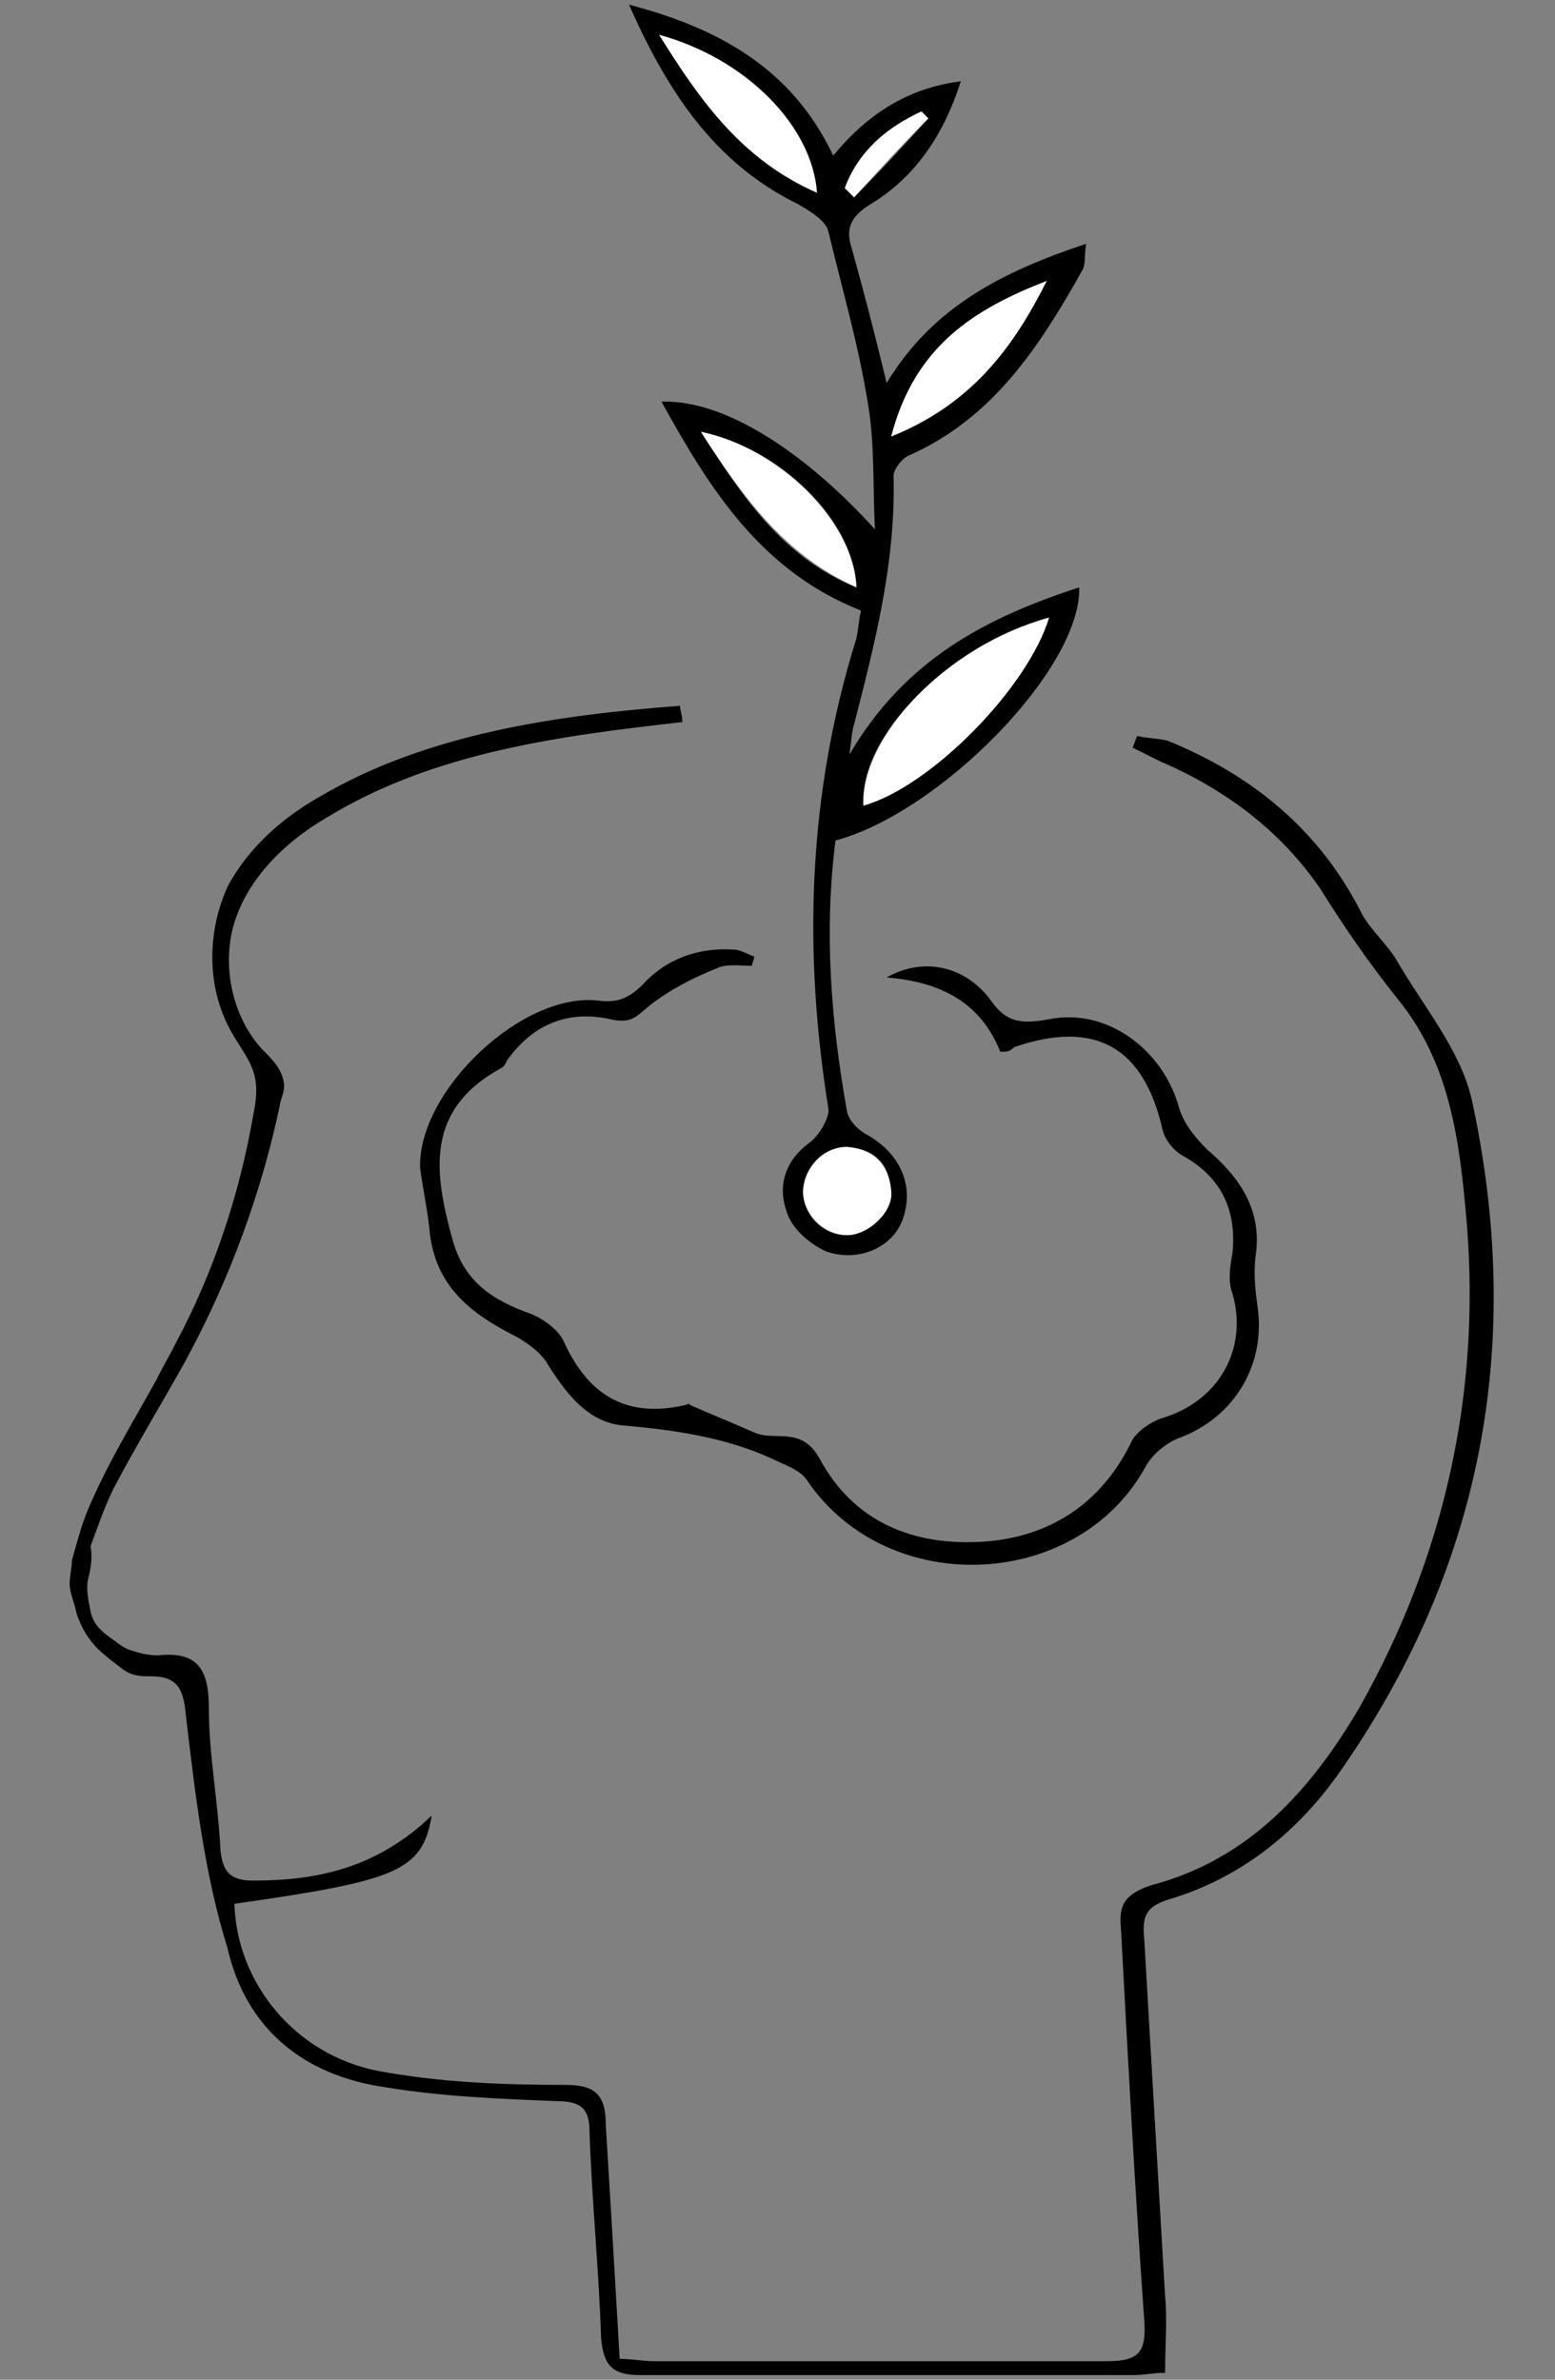 <?xml version="1.0" encoding="utf-8"?>
<!-- Generator: Adobe Illustrator 21.0.2, SVG Export Plug-In . SVG Version: 6.00 Build 0)  -->
<svg version="1.1" id="Layer_1" xmlns="http://www.w3.org/2000/svg" xmlns:xlink="http://www.w3.org/1999/xlink" x="0px" y="0px"
	 viewBox="0 0 67 102.5" style="enable-background:new 0 0 67 102.5;" xml:space="preserve">
<rect x="0" y="0" width="67" height="102.5" fill="#808080" stroke="none"/>
<style type="text/css">
	.st0{fill:#FFFFFF;}
</style>
<g>
	<path d="M18.6,78.2c-0.4,2.4-1.5,2.8-8.5,3.8c0.1,3.4,2.6,6.5,6.2,7.2c2.7,0.5,5.4,0.6,8.1,0.6c1.3,0,1.7,0.5,1.7,1.7
		c0.2,3.3,0.4,6.6,0.6,10.1c0.5,0,1,0.1,1.5,0.1c6.5,0,13,0,19.5,0c1.4,0,1.7-0.4,1.6-1.8c-0.4-5.6-0.7-11.2-1-16.8
		c-0.1-1,0.1-1.5,1.3-1.9c4.2-1.1,6.9-4.1,9-7.7c3.6-6.4,5.2-13.4,4.6-20.8c-0.3-3.5-0.7-6.9-3-9.7c-1.2-1.5-2.3-3.1-3.3-4.7
		c-1.7-2.5-4.1-4.3-6.9-5.5c-0.4-0.2-0.8-0.4-1.2-0.6c0.1-0.2,0.1-0.3,0.2-0.5c0.4,0.1,0.9,0.1,1.3,0.2c3.7,1.5,6.6,3.9,8.4,7.5
		c0.4,0.7,1.1,1.3,1.5,2c1.1,1.9,2.7,3.8,3.2,5.9c2.3,10.5,0.5,20.3-5.8,29.2c-1.8,2.5-4.2,4.4-7.2,5.3c-1,0.3-1.2,0.7-1.1,1.7
		c0.3,5.1,0.6,10.3,0.9,15.4c0.1,1,0,2.1,0,3.3c-0.5,0-0.9,0.1-1.4,0.1c-7.1,0-14.2,0-21.2,0c-1.2,0-1.6-0.4-1.7-1.6
		c-0.1-3-0.4-5.9-0.5-8.9c0-1-0.4-1.3-1.4-1.3c-2.5-0.1-5-0.2-7.4-0.6c-3.5-0.5-6-2.5-6.8-6C8.8,80.7,8.4,77.2,8,73.8
		c-0.1-1.1-0.4-1.6-1.5-1.6c-0.4,0-0.8,0-1.2-0.3c-0.4-0.3-0.8-0.6-1.1-0.9c-0.4-0.4-0.7-0.9-0.9-1.5C3.2,69,3,68.6,3,68.2
		c0-0.3,0.1-0.7,0.1-1c0.2-0.7,0.4-1.5,0.7-2.2c0.8-1.9,1.9-3.7,2.9-5.5c0.3-0.6,0.6-1.1,0.9-1.7c1.6-3,2.7-6.3,3.3-9.7
		c0.1-0.5,0.2-1.1,0.1-1.6c-0.1-0.7-0.6-1.3-1-2c-1.1-1.9-1.1-4.3-0.2-6.3c0.9-1.7,2.4-3,4-3.9c4.6-2.7,10.2-3.5,15.5-3.9
		c0,0.2,0.1,0.4,0.1,0.7c-5.3,0.6-10.7,1.3-15.3,4.1c-1.9,1.1-3.6,2.8-4.1,4.9c-0.4,1.8,0.1,3.8,1.3,5.1c0.4,0.4,0.8,0.8,0.9,1.3
		c0.1,0.3,0,0.6-0.1,0.9c-0.8,3.9-2.2,7.7-4.1,11.2c-1,1.8-2.1,3.6-3.1,5.5c-0.4,0.8-0.7,1.7-1,2.5C4,67.1,3.9,67.6,3.8,68
		c-0.1,0.4,0,0.9,0.1,1.4c0.1,0.5,0.4,0.8,0.8,1.1C5,70.7,5.3,71,5.7,71.1c0.3,0.1,0.7,0.2,1.1,0.2c1.8-0.2,2.2,0.7,2.2,2.3
		c0,2,0.4,4,0.5,6.1c0.1,0.9,0.4,1.3,1.4,1.3C13.6,81,16.2,80.5,18.6,78.2z"/>
	<path d="M37.1,26.3c-4.3-1.7-6.5-5.2-8.6-9c2.8-0.1,6.3,2.3,9.2,5.5c-0.1-1.8,0-3.6-0.3-5.4c-0.4-2.5-1.1-4.9-1.7-7.4
		c-0.1-0.5-0.8-0.9-1.3-1.2c-3.7-1.8-5.7-5-7.3-8.6c3.8,1,7,2.7,8.8,6.5c1.5-1.8,3.2-2.9,5.5-3.2c-0.7,2.2-1.9,4.1-3.9,5.3
		c-0.8,0.5-1.1,1-0.8,1.9c0.5,1.8,1,3.7,1.5,5.8c2-3.3,5-4.8,8.6-6c-0.1,0.6,0,0.9-0.2,1.2c-1.8,3.2-3.8,6.3-7.4,7.9
		c-0.3,0.1-0.7,0.6-0.7,0.9c0.1,3.7-0.8,7.2-1.7,10.7c-0.1,0.3-0.1,0.6-0.2,1.3c2.4-4.1,5.9-5.9,9.9-7.2c0.1,3.5-6,9.7-10.5,10.9
		c-0.5,3.9-0.2,7.8,0.5,11.7c0.1,0.4,0.5,0.8,0.9,1c1.4,0.8,2,2.2,1.5,3.6c-0.4,1.2-1.9,1.9-3.3,1.4c-0.7-0.3-1.5-1-1.7-1.7
		c-0.4-1.1-0.1-2.2,1-3c0.4-0.3,0.8-1,0.8-1.4c-1.1-6.8-0.9-13.6,1.2-20.3C37,27,37,26.7,37.1,26.3z M37.2,34.7c3-0.9,7.1-5.1,8-8.1
		C40.8,27.9,37,31.7,37.2,34.7z M35.2,8.3c-0.2-2.8-3.1-5.7-6.8-6.8C30.2,4.3,32,6.9,35.2,8.3z M38.4,18.8c3.4-1.4,5.2-3.9,6.7-6.7
		C42.1,13.3,39.5,14.9,38.4,18.8z M30.2,18.6c1.8,2.8,3.5,5.4,6.7,6.7C36.8,22.4,33.6,19.3,30.2,18.6z M36.5,49.4
		c-1,0-1.9,0.9-1.9,1.9c0,1,0.8,1.9,1.9,1.9c0.9,0,2-1,1.9-1.9C38.3,50.1,37.7,49.5,36.5,49.4z M36.4,8.1c0.1,0.1,0.3,0.3,0.4,0.4
		C37.9,7.4,39,6.2,40,5.1c-0.1-0.1-0.2-0.2-0.3-0.3C38.2,5.5,37,6.5,36.4,8.1z"/>
	<path d="M43.1,45.3c-0.8-2-2.4-3-4.9-3.2c1.6-0.9,3.4-0.5,4.5,1c0.7,1,1.4,1,2.5,0.8c2.5-0.5,4.9,1.3,5.6,3.8
		c0.2,0.7,0.7,1.3,1.2,1.8c1.4,1.2,2.4,2.6,2.1,4.6c-0.1,0.8,0,1.6,0.1,2.3c0.3,2.4-1,4.6-3.3,5.5c-0.6,0.2-1.2,0.7-1.5,1.2
		c-2.9,5.4-11.1,5.8-14.6,0.7c-0.3-0.5-1-0.7-1.6-1c-2-0.9-4.1-1.2-6.3-1.4c-1.6-0.1-2.6-1.5-3.4-2.8c-0.3-0.4-0.7-0.7-1.2-1
		c-2-1-3.6-2.2-3.8-4.7c-0.1-0.9-0.3-1.8-0.4-2.6c-0.1-3.3,4.4-7.6,7.7-7.2c0.8,0.1,1.3-0.1,1.9-0.7c1-1.1,2.4-1.6,3.9-1.5
		c0.3,0,0.6,0.2,0.9,0.3c0,0.1-0.1,0.3-0.1,0.4c-0.5,0-1.1-0.1-1.5,0.1c-1,0.4-2,0.9-2.9,1.6c-0.6,0.5-0.8,0.8-1.7,0.6
		c-1.8-0.4-3.3,0.2-4.4,1.7c-0.1,0.1-0.1,0.3-0.3,0.4c-3.3,1.8-2.9,4.5-2.1,7.4c0.5,1.8,1.7,2.6,3.4,3.2c0.5,0.2,1.2,0.7,1.4,1.2
		c1.1,2.4,2.8,3.3,5.3,2.7c0,0,0.1-0.1,0.1,0c0.9,0.4,1.9,0.8,2.8,1.2c0.9,0.4,2-0.3,2.8,1.1c1.5,2.8,4.1,3.8,7.1,3.6
		c2.8-0.2,5-1.6,6.3-4.2c0.2-0.5,0.8-0.9,1.3-1.1c2.5-0.7,3.8-3,3.1-5.4c-0.2-0.5-0.1-1.2,0-1.7c0.2-1.9-0.5-3.3-2.1-4.2
		c-0.4-0.2-0.8-0.7-0.9-1.1c-0.8-3.6-2.9-4.8-6.4-3.6C43.5,45.3,43.4,45.3,43.1,45.3z"/>
	<path class="st0" d="M37.2,34.7c-0.1-3,3.6-6.9,8-8.1C44.3,29.6,40.1,33.9,37.2,34.7z"/>
	<path class="st0" d="M35.2,8.3c-3.2-1.4-5-3.9-6.8-6.8C32.1,2.5,35,5.4,35.2,8.3z"/>
	<path class="st0" d="M38.4,18.8c1-3.9,3.6-5.5,6.7-6.7C43.7,14.9,41.9,17.4,38.4,18.8z"/>
	<path class="st0" d="M30.2,18.6c3.4,0.7,6.6,3.9,6.7,6.7C33.8,23.9,32,21.4,30.2,18.6z"/>
	<path class="st0" d="M36.5,49.4c1.2,0.1,1.8,0.8,1.9,1.9c0.1,0.9-1,1.9-1.9,1.9c-1,0-1.9-0.9-1.9-1.9
		C34.7,50.2,35.5,49.4,36.5,49.4z"/>
	<path class="st0" d="M36.4,8.1c0.6-1.6,1.8-2.6,3.3-3.3C39.8,4.9,39.9,5,40,5.1c-1.1,1.1-2.1,2.2-3.2,3.4
		C36.7,8.4,36.5,8.2,36.4,8.1z"/>
</g>
</svg>
